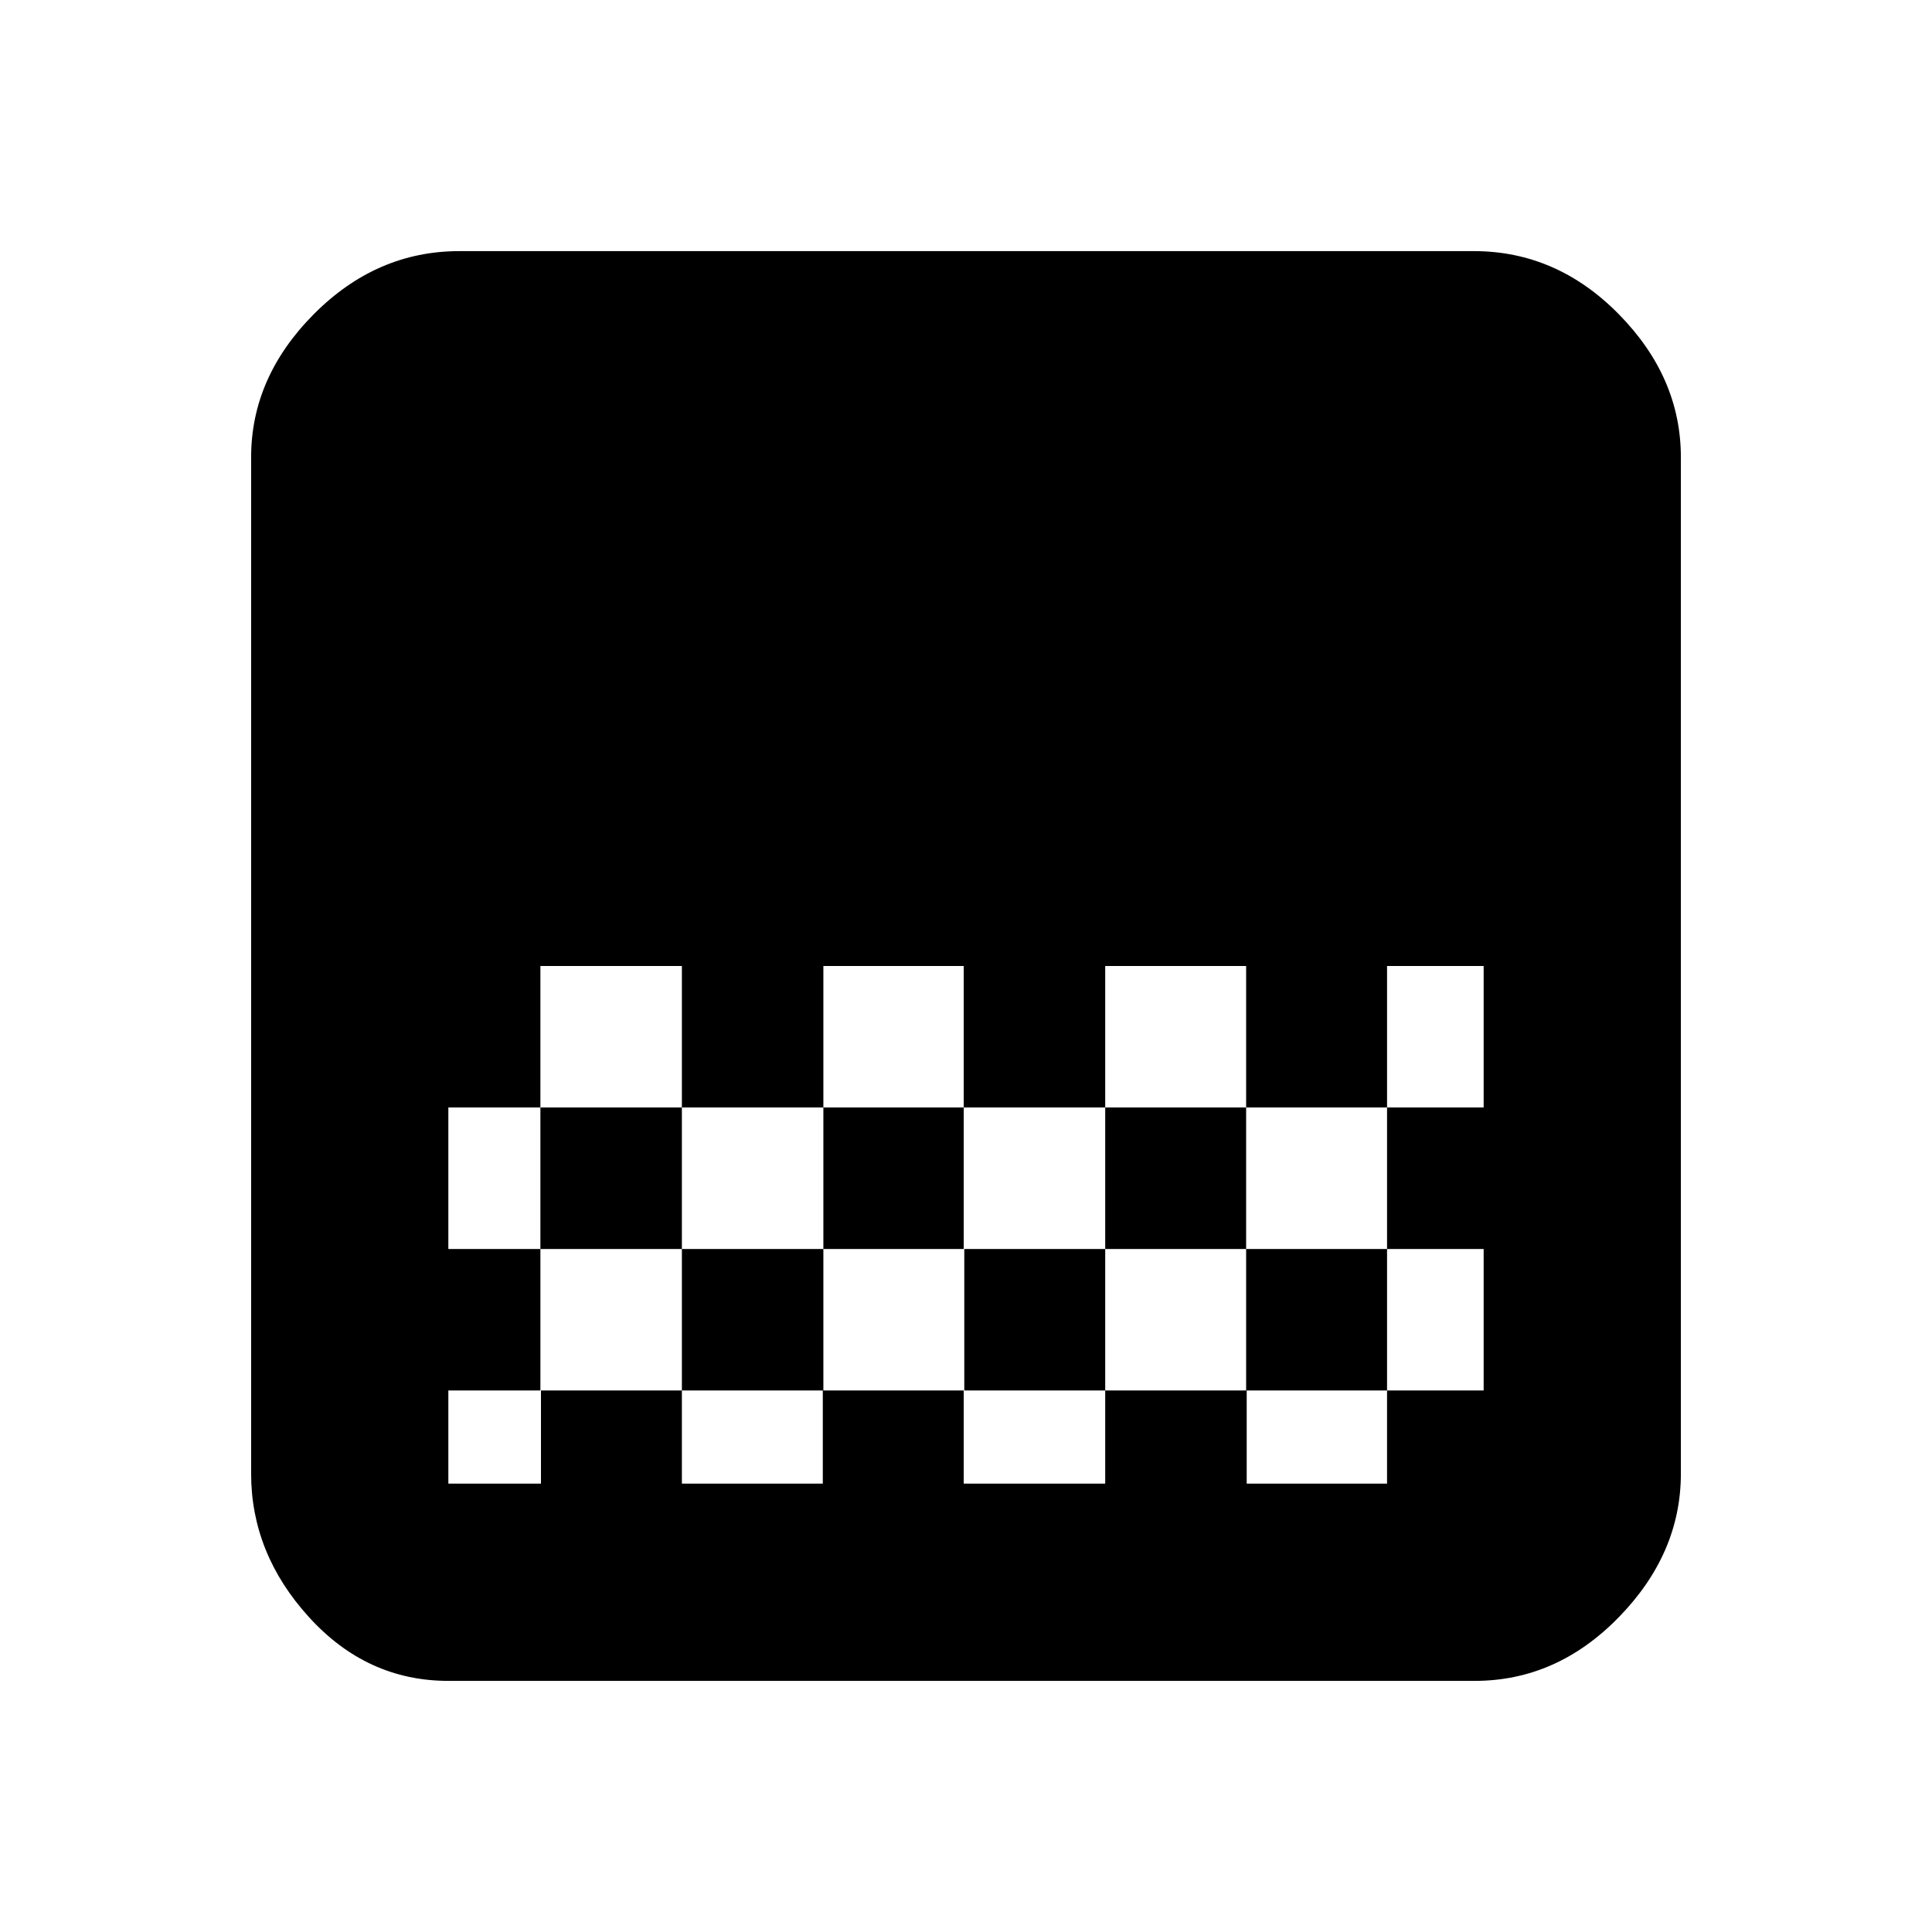 <svg xmlns="http://www.w3.org/2000/svg" height="20" viewBox="0 -960 960 960" width="20"><path d="M222.783-124.782q-40.44 0-69.221-31.63-28.78-31.631-28.78-71.371v-504.999q0-39.74 31.13-71.088 31.131-31.348 72.341-31.348h504.06q41.209 0 72.057 31.348t30.848 71.088v504.999q0 39.74-30.848 71.371-30.848 31.63-71.588 31.63H222.783ZM409.13-480v70.304h69.74V-480h-69.74Zm-140.608 0v70.304h70.304V-480h-70.304Zm70.304 70.304v70.305h70.304v-70.305h-70.304Zm140.044 0v70.305h70.304v-70.305H478.87Zm-256.087 0v70.305h45.739v-70.305h-45.739ZM549.174-480v70.304h70.021v70.305h70.022v-70.305h-70.022V-480h-70.021ZM268.522-339.391v70.304h-45.739v46.304h46.022v-46.304h70.021v46.304h70.022v-46.304h70.022v46.304h70.304v-46.304h70.304v46.304h69.739v-46.304h-70.022v-70.304h-70.021v70.304h-70.022v-70.304H409.13v70.304h-70.304v-70.304h-70.304ZM737.217-480h-48v70.304h48V-480Zm-48 140.609v70.304h48v-70.304h-48Z"/></svg>